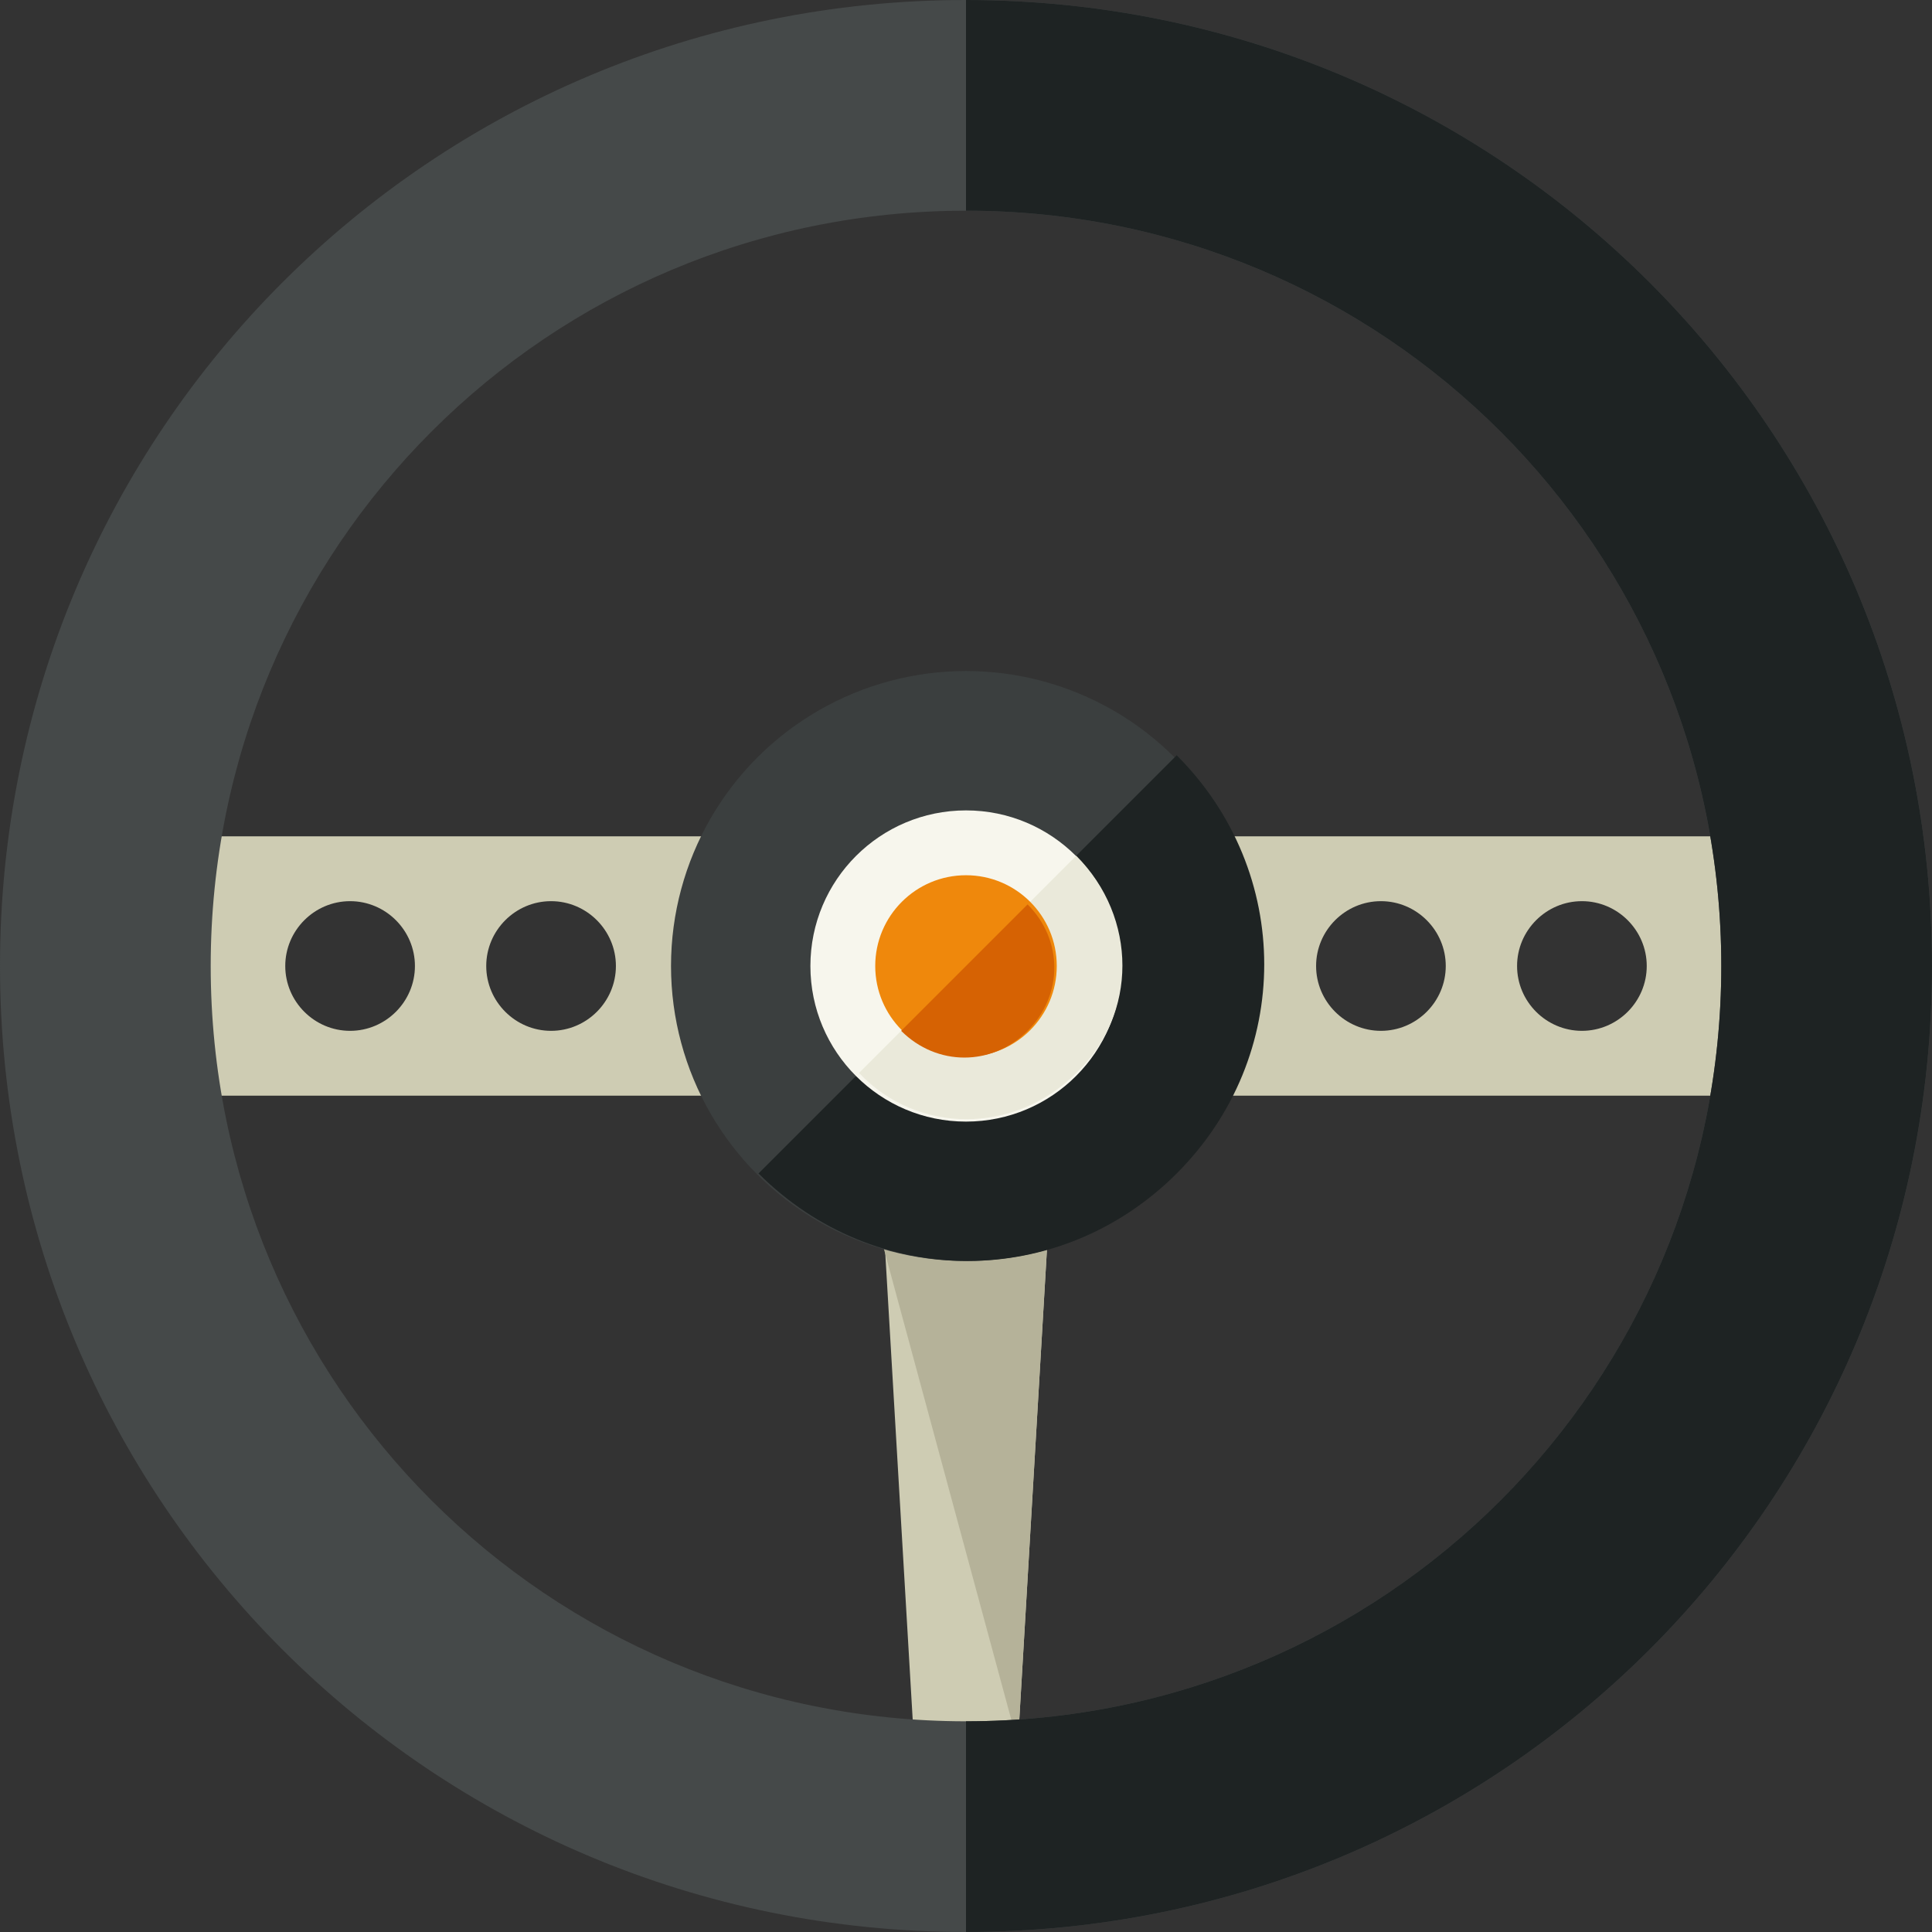 <?xml version="1.0" encoding="iso-8859-1"?>
<!-- Generator: Adobe Illustrator 19.0.0, SVG Export Plug-In . SVG Version: 6.00 Build 0)  -->
<svg version="1.1" id="Layer_1" xmlns="http://www.w3.org/2000/svg" xmlns:xlink="http://www.w3.org/1999/xlink" x="0px" y="0px"
	 viewBox="0 0 476.8 476.8" style="enable-background:new 0 0 476.8 476.8;" xml:space="preserve">
<rect x="0" y="0" width="476.8" height="476.8" fill="#333333" stroke="none"/>
<polygon style="fill:#CECCB3;" points="251.2,430.4 225.6,430.4 217.6,294.4 259.2,294.4 "/>
<polyline style="fill:#B5B299;" points="214.4,294.4 259.2,294.4 251.2,430.4 "/>
<g>
	<path style="fill:#CECCB3;" d="M30.4,206.4v64h160v-64H30.4z M86.4,254.4c-8.8,0-16-7.2-16-16c0-8.8,7.2-16,16-16s16,7.2,16,16
		C102.4,247.2,95.2,254.4,86.4,254.4z M136,254.4c-8.8,0-16-7.2-16-16c0-8.8,7.2-16,16-16s16,7.2,16,16
		C152,247.2,144.8,254.4,136,254.4z"/>
	<path style="fill:#CECCB3;" d="M286.4,206.4v64h152v-64H286.4z M374.4,238.4c0-8.8,7.2-16,16-16s16,7.2,16,16c0,8.8-7.2,16-16,16
		S374.4,247.2,374.4,238.4z M324.8,238.4c0-8.8,7.2-16,16-16s16,7.2,16,16c0,8.8-7.2,16-16,16S324.8,247.2,324.8,238.4z"/>
</g>
<path style="fill:#454949;" d="M238.4,0C106.4,0,0,106.4,0,238.4s106.4,238.4,238.4,238.4s238.4-106.4,238.4-238.4S370.4,0,238.4,0z
	 M238.4,424.8C135.2,424.8,52,341.6,52,238.4S135.2,52,238.4,52s186.4,83.2,186.4,186.4S341.6,424.8,238.4,424.8z"/>
<path style="fill:#1E2323;" d="M238.4,0v52c103.2,0,186.4,83.2,186.4,186.4s-83.2,186.4-186.4,186.4v52
	c132,0,238.4-106.4,238.4-238.4S370.4,0,238.4,0z"/>
<circle style="fill:#3B3F3F;" cx="238.4" cy="238.4" r="72.8"/>
<path style="fill:#1E2323;" d="M290.4,186.4c28.8,28.8,28.8,74.4,0,103.2c-28.8,28.8-74.4,28.8-103.2,0"/>
<circle style="fill:#F7F6ED;" cx="238.4" cy="238.4" r="38.4"/>
<path style="fill:#EAE9DA;" d="M265.6,211.2c15.2,15.2,15.2,39.2,0,53.6c-15.2,15.2-39.2,15.2-53.6,0"/>
<circle style="fill:#EF880C;" cx="238.4" cy="238.4" r="22.4"/>
<path style="fill:#D66203;" d="M253.6,223.2c8.8,8.8,8.8,22.4,0,31.2s-22.4,8.8-31.2,0"/>
<g>
</g>
<g>
</g>
<g>
</g>
<g>
</g>
<g>
</g>
<g>
</g>
<g>
</g>
<g>
</g>
<g>
</g>
<g>
</g>
<g>
</g>
<g>
</g>
<g>
</g>
<g>
</g>
<g>
</g>
</svg>
